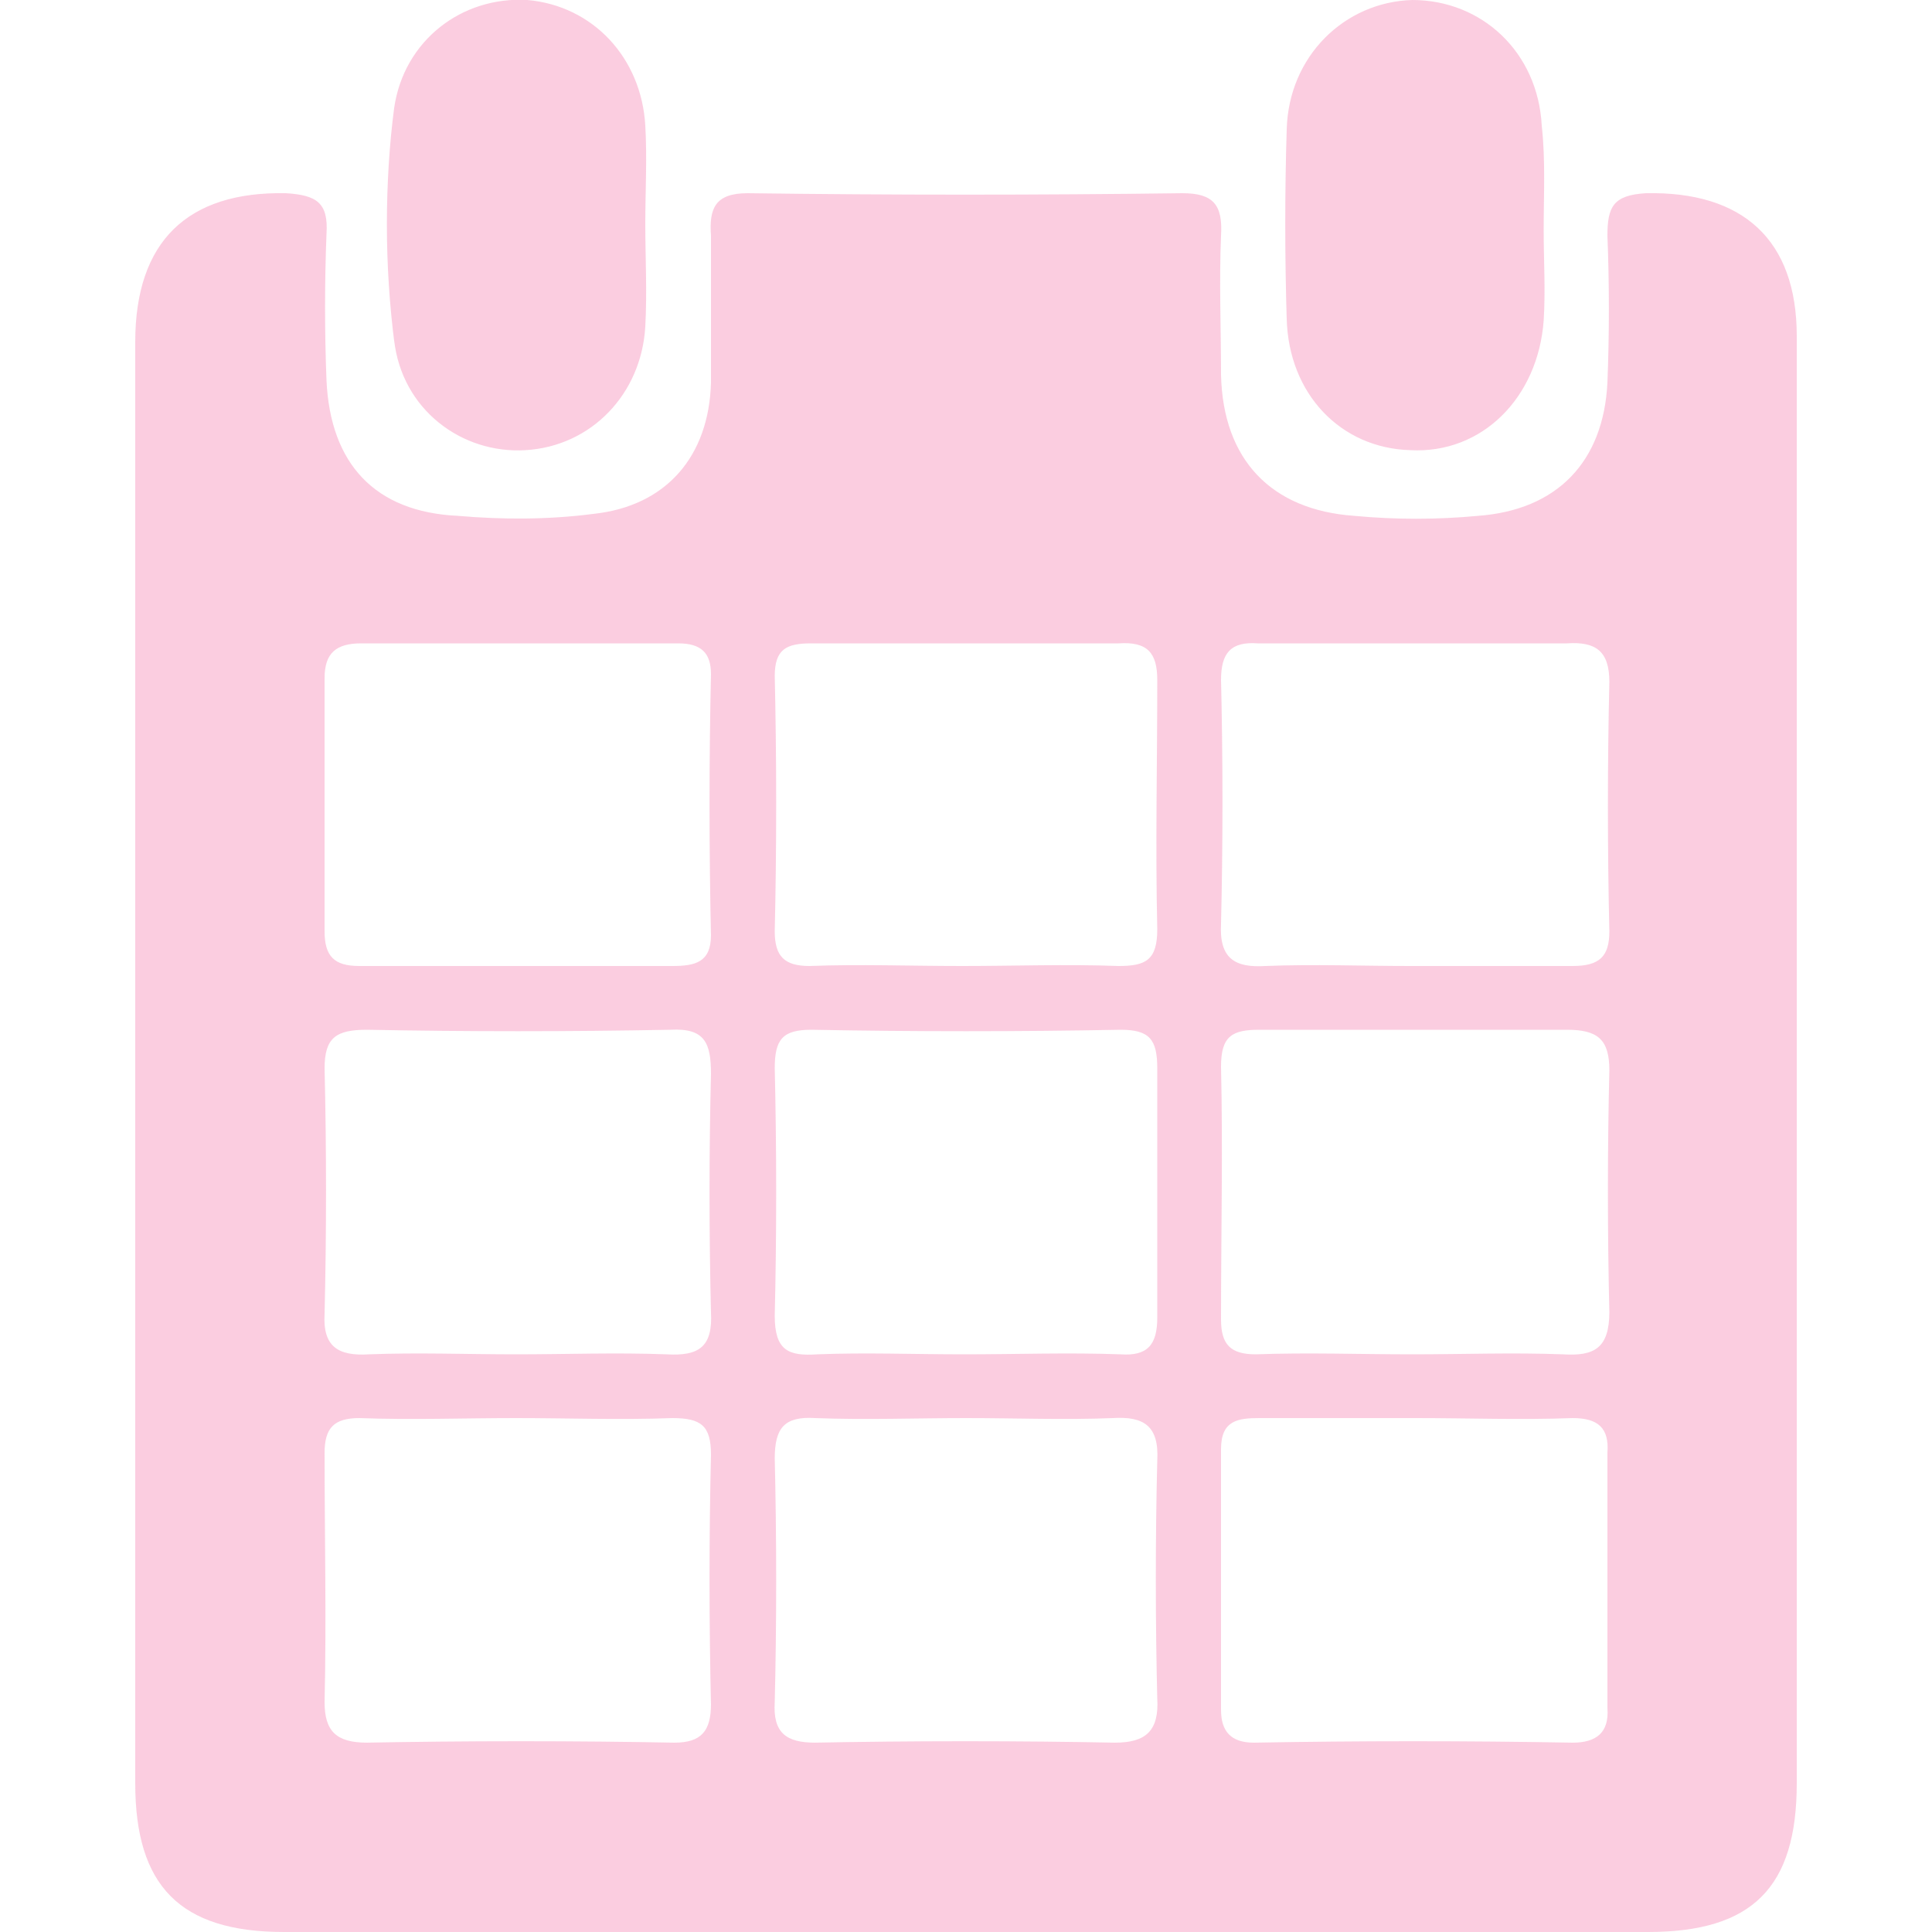<svg xmlns="http://www.w3.org/2000/svg" xmlns:xlink="http://www.w3.org/1999/xlink" viewBox="0 0 32 32" width="47" height="47" style="" filter="none">
    
    <g>
    <path d="M29.76 5.568c0-1.6-0.896-2.4-2.496-2.368-0.544 0.032-0.64 0.224-0.64 0.704 0.032 0.8 0.032 1.632 0 2.432-0.064 1.312-0.832 2.112-2.144 2.208-0.672 0.064-1.376 0.064-2.048 0-1.376-0.096-2.176-0.928-2.208-2.336 0-0.768-0.032-1.536 0-2.304 0.032-0.512-0.128-0.704-0.64-0.704-2.4 0.032-4.8 0.032-7.2 0-0.544 0-0.64 0.256-0.608 0.704v2.432c-0.032 1.216-0.736 2.048-1.952 2.176-0.736 0.096-1.504 0.096-2.24 0.032-1.376-0.064-2.112-0.864-2.176-2.24-0.032-0.8-0.032-1.632 0-2.432 0.032-0.512-0.16-0.64-0.672-0.672-1.632-0.032-2.496 0.8-2.496 2.464v23.872c0 1.696 0.736 2.464 2.464 2.464h22.592c1.728 0 2.464-0.736 2.464-2.464v-23.968zM5.376 11.232c0-0.416 0.192-0.576 0.608-0.576h5.248c0.384 0 0.544 0.16 0.544 0.512-0.015 0.643-0.024 1.4-0.024 2.16s0.009 1.517 0.026 2.272l-0.002-0.112c0 0.448-0.256 0.512-0.64 0.512h-5.184c-0.416 0-0.576-0.16-0.576-0.576v-4.192zM11.776 28.224c0 0.448-0.16 0.64-0.608 0.64-0.757-0.015-1.649-0.024-2.544-0.024s-1.787 0.009-2.677 0.026l0.133-0.002c-0.512 0-0.704-0.192-0.704-0.672 0.032-1.376 0-2.752 0-4.128 0-0.416 0.16-0.576 0.576-0.576 0.864 0.032 1.728 0 2.592 0s1.728 0.032 2.592 0c0.48 0 0.64 0.128 0.64 0.608-0.015 0.615-0.024 1.338-0.024 2.064s0.009 1.449 0.026 2.171l-0.002-0.107zM11.040 22.432c-0.832-0.032-1.664 0-2.496 0-0.8 0-1.632-0.032-2.432 0-0.512 0.032-0.768-0.128-0.736-0.672 0.032-1.344 0.032-2.72 0-4.064 0-0.512 0.192-0.64 0.704-0.64 1.664 0.032 3.328 0.032 5.024 0 0.576-0.032 0.672 0.224 0.672 0.736-0.015 0.586-0.024 1.276-0.024 1.968s0.009 1.382 0.026 2.070l-0.002-0.102c0.032 0.576-0.192 0.736-0.736 0.704zM13.44 10.656h5.088c0.48-0.032 0.64 0.16 0.64 0.608 0 1.376-0.032 2.752 0 4.128 0 0.512-0.192 0.608-0.64 0.608-0.864-0.032-1.728 0-2.592 0s-1.696-0.032-2.528 0c-0.416 0-0.576-0.16-0.576-0.576 0.015-0.629 0.024-1.369 0.024-2.112s-0.009-1.483-0.026-2.222l0.002 0.11c0-0.448 0.192-0.544 0.608-0.544zM12.832 17.696c0-0.48 0.128-0.64 0.608-0.64 1.696 0.032 3.424 0.032 5.12 0 0.48 0 0.608 0.16 0.608 0.64v4.128c0 0.448-0.16 0.64-0.608 0.608-0.864-0.032-1.728 0-2.592 0-0.832 0-1.632-0.032-2.432 0-0.48 0.032-0.704-0.064-0.704-0.64 0.015-0.61 0.024-1.328 0.024-2.048s-0.009-1.438-0.026-2.154l0.002 0.106zM19.168 28.128c0.032 0.544-0.192 0.736-0.704 0.736-0.738-0.015-1.608-0.024-2.48-0.024s-1.742 0.009-2.61 0.026l0.13-0.002c-0.48 0-0.704-0.16-0.672-0.672 0.015-0.6 0.024-1.307 0.024-2.016s-0.009-1.416-0.026-2.12l0.002 0.104c0-0.512 0.16-0.704 0.672-0.672 0.832 0.032 1.664 0 2.496 0s1.632 0.032 2.432 0c0.512-0.032 0.768 0.128 0.736 0.704-0.015 0.586-0.024 1.276-0.024 1.968s0.009 1.382 0.026 2.070l-0.002-0.102zM20.224 11.264c0-0.448 0.16-0.64 0.608-0.608h5.12c0.48-0.032 0.704 0.128 0.704 0.64-0.015 0.615-0.024 1.338-0.024 2.064s0.009 1.449 0.026 2.171l-0.002-0.107c0 0.416-0.16 0.576-0.608 0.576h-2.688c-0.8 0-1.6-0.032-2.4 0-0.512 0.032-0.768-0.128-0.736-0.704 0.015-0.6 0.024-1.307 0.024-2.016s-0.009-1.416-0.026-2.12l0.002 0.104zM26.624 28.288c0.032 0.416-0.192 0.576-0.576 0.576-1.76-0.032-3.52-0.032-5.28 0-0.384 0-0.544-0.192-0.544-0.544v-4.32c0-0.48 0.288-0.512 0.64-0.512h2.592c0.864 0 1.728 0.032 2.592 0 0.416 0 0.608 0.16 0.576 0.576v4.224zM25.888 22.432c-0.832-0.032-1.664 0-2.496 0-0.864 0-1.728-0.032-2.592 0-0.416 0-0.576-0.16-0.576-0.576 0-1.408 0.032-2.816 0-4.192 0-0.512 0.192-0.608 0.64-0.608h5.088c0.512 0 0.704 0.16 0.704 0.672-0.015 0.596-0.024 1.297-0.024 2s0.009 1.404 0.026 2.104l-0.002-0.104c0 0.608-0.256 0.736-0.768 0.704zM8.704 7.456c1.088-0.064 1.92-0.928 1.984-2.048 0.032-0.576 0-1.152 0-1.696s0.032-1.088 0-1.632c-0.064-1.12-0.864-1.984-1.952-2.080-1.088-0.064-2.048 0.672-2.208 1.792-0.076 0.577-0.12 1.243-0.12 1.92s0.044 1.343 0.128 1.997l-0.008-0.077c0.128 1.152 1.12 1.888 2.176 1.824zM23.36 7.456c1.184 0.064 2.112-0.864 2.208-2.144 0.032-0.512 0-0.992 0-1.504 0-0.576 0.032-1.152-0.032-1.728-0.064-1.216-0.992-2.080-2.144-2.080-1.12 0.032-2.048 0.928-2.080 2.144-0.015 0.467-0.024 1.017-0.024 1.568s0.009 1.101 0.026 1.648l-0.002-0.080c0.032 1.248 0.896 2.144 2.048 2.176z" fill="rgba(248,169,202,0.58)"></path>
    </g>
  </svg>